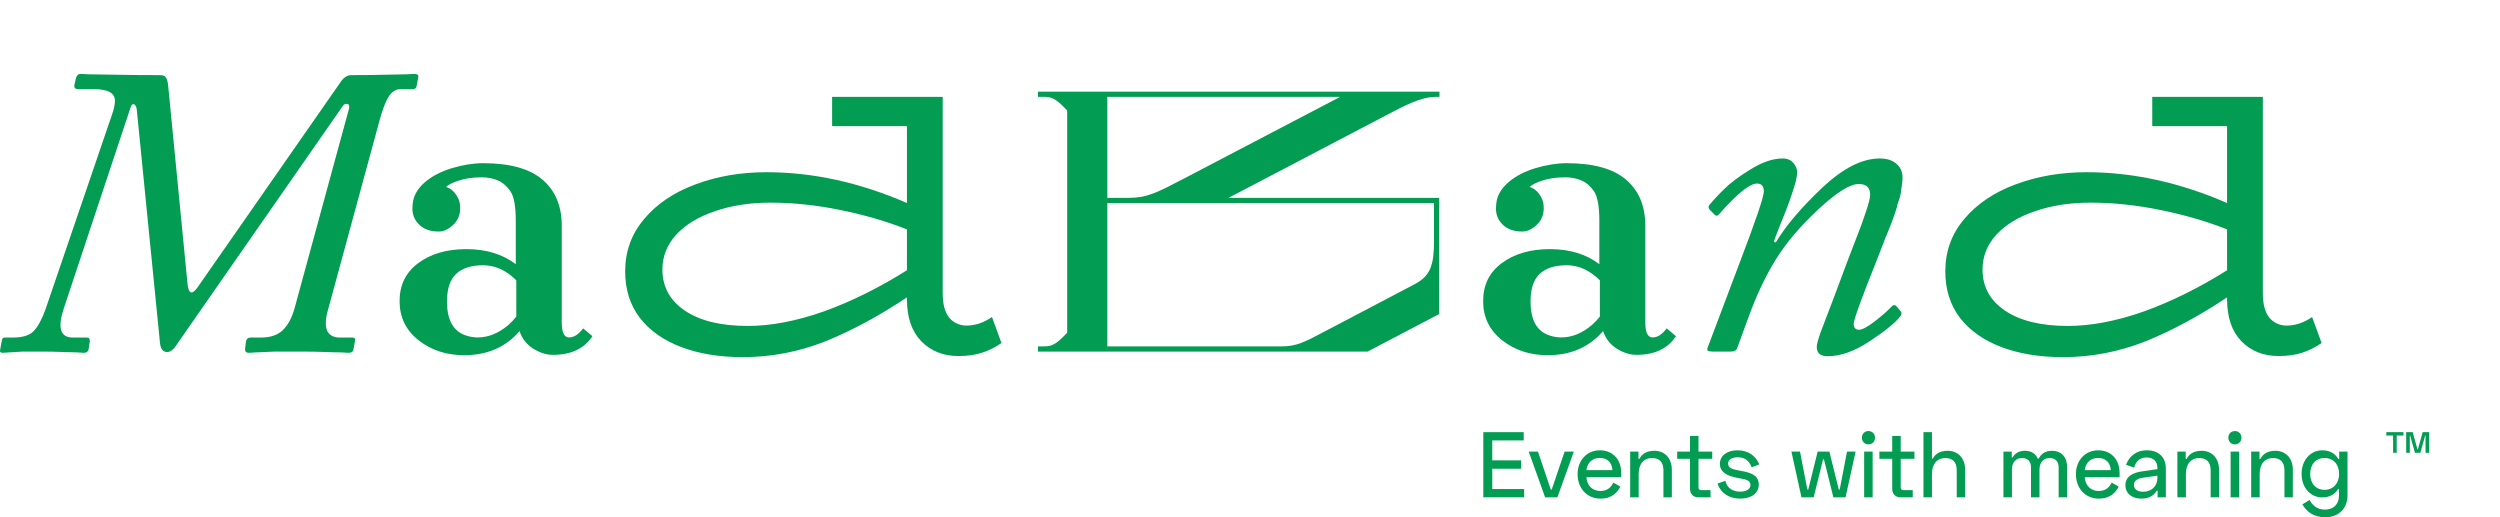 <svg width="174" height="36" viewBox="0 0 174 36" fill="none" xmlns="http://www.w3.org/2000/svg">
<path d="M103.238 30.078V34.613H106.081V34.037H103.861V32.624H105.874V32.041H103.861V30.654H106.05V30.078H103.238Z" fill="#029C53"/>
<path d="M106.4 31.432L107.539 34.613H108.394L109.539 31.432H108.897L107.998 34.076H107.935L107.042 31.432H106.4Z" fill="#029C53"/>
<path d="M109.8 33C109.8 33.978 110.448 34.704 111.392 34.704C112.216 34.704 112.574 34.251 112.782 33.868L112.285 33.59C112.147 33.894 111.889 34.173 111.385 34.173C110.819 34.173 110.448 33.778 110.417 33.214H112.838V32.922C112.838 31.957 112.228 31.341 111.348 31.341C110.448 31.341 109.8 32.047 109.8 33ZM110.417 32.721C110.473 32.209 110.813 31.873 111.348 31.873C111.857 31.873 112.197 32.19 112.228 32.721H110.417Z" fill="#029C53"/>
<path d="M113.46 31.432V34.613H114.051V32.993C114.051 32.268 114.422 31.879 114.976 31.879C115.473 31.879 115.775 32.145 115.775 32.728V34.613H116.36V32.696C116.36 31.866 115.838 31.374 115.146 31.374C114.536 31.374 114.24 31.659 114.101 31.944H114.039V31.432H113.46Z" fill="#029C53"/>
<path d="M116.732 31.931H117.625V34.017C117.625 34.38 117.851 34.613 118.197 34.613H119.053V34.114H118.392C118.279 34.114 118.216 34.05 118.216 33.92V31.931H119.172V31.432H118.216V30.343H117.625V31.432H116.732V31.931Z" fill="#029C53"/>
<path d="M119.705 32.281C119.705 32.858 120.196 33.117 120.856 33.246L121.127 33.298C121.58 33.376 121.831 33.467 121.831 33.752C121.831 34.017 121.586 34.218 121.114 34.218C120.655 34.218 120.221 34.017 120.082 33.467L119.542 33.654C119.768 34.335 120.347 34.704 121.127 34.704C121.888 34.704 122.41 34.335 122.41 33.719C122.41 33.091 121.869 32.896 121.208 32.78L120.944 32.728C120.517 32.65 120.277 32.546 120.277 32.261C120.277 31.983 120.554 31.827 120.938 31.827C121.341 31.827 121.737 31.989 121.913 32.527L122.448 32.32C122.196 31.711 121.655 31.341 120.932 31.341C120.208 31.341 119.705 31.711 119.705 32.281Z" fill="#029C53"/>
<path d="M124.683 31.432L125.382 34.613H126.231L126.885 31.97H126.948L127.602 34.613H128.451L129.15 31.432H128.552L128.043 34.076H127.98L127.325 31.432H126.508L125.854 34.076H125.791L125.281 31.432H124.683Z" fill="#029C53"/>
<path d="M129.588 30.466C129.588 30.732 129.783 30.927 130.041 30.927C130.305 30.927 130.5 30.732 130.5 30.466C130.5 30.194 130.305 30 130.041 30C129.783 30 129.588 30.194 129.588 30.466ZM130.336 31.432H129.745V34.613H130.336V31.432Z" fill="#029C53"/>
<path d="M130.805 31.931H131.698V34.017C131.698 34.38 131.925 34.613 132.271 34.613H133.126V34.114H132.466C132.353 34.114 132.29 34.05 132.29 33.92V31.931H133.246V31.432H132.29V30.343H131.698V31.432H130.805V31.931Z" fill="#029C53"/>
<path d="M133.873 30.078V34.613H134.464V32.993C134.464 32.268 134.835 31.879 135.389 31.879C135.886 31.879 136.188 32.145 136.188 32.728V34.613H136.773V32.696C136.773 31.866 136.251 31.374 135.559 31.374C134.949 31.374 134.666 31.652 134.527 31.918H134.464V30.078H133.873Z" fill="#029C53"/>
<path d="M139.439 31.432V34.613H140.03V32.696C140.03 32.171 140.313 31.879 140.734 31.879C141.131 31.879 141.357 32.119 141.357 32.52V34.613H141.948V32.696C141.948 32.171 142.232 31.879 142.653 31.879C143.049 31.879 143.282 32.119 143.282 32.52V34.613H143.867V32.482C143.867 31.775 143.427 31.374 142.829 31.374C142.332 31.374 142.055 31.6 141.892 31.924H141.829C141.691 31.607 141.414 31.374 140.942 31.374C140.483 31.374 140.219 31.575 140.08 31.84H140.017V31.432H139.439Z" fill="#029C53"/>
<path d="M144.484 33C144.484 33.978 145.131 34.704 146.075 34.704C146.899 34.704 147.258 34.251 147.465 33.868L146.968 33.59C146.83 33.894 146.572 34.173 146.069 34.173C145.503 34.173 145.131 33.778 145.1 33.214H147.522V32.922C147.522 31.957 146.912 31.341 146.031 31.341C145.131 31.341 144.484 32.047 144.484 33ZM145.1 32.721C145.157 32.209 145.496 31.873 146.031 31.873C146.541 31.873 146.88 32.19 146.912 32.721H145.1Z" fill="#029C53"/>
<path d="M147.974 32.352L148.54 32.546C148.64 32.145 148.905 31.84 149.408 31.84C149.905 31.84 150.156 32.145 150.156 32.559V32.65L149.062 32.812C148.427 32.903 147.93 33.169 147.93 33.771C147.93 34.374 148.408 34.704 149.049 34.704C149.672 34.704 149.968 34.393 150.112 34.153H150.169V34.613H150.741V32.598C150.741 31.821 150.238 31.341 149.427 31.341C148.622 31.341 148.162 31.821 147.974 32.352ZM148.521 33.745C148.521 33.454 148.766 33.311 149.125 33.253L150.156 33.104V33.24C150.156 33.862 149.741 34.225 149.156 34.225C148.747 34.225 148.521 34.037 148.521 33.745Z" fill="#029C53"/>
<path d="M151.546 31.432V34.613H152.138V32.993C152.138 32.268 152.509 31.879 153.062 31.879C153.559 31.879 153.861 32.145 153.861 32.728V34.613H154.446V32.696C154.446 31.866 153.924 31.374 153.232 31.374C152.622 31.374 152.326 31.659 152.188 31.944H152.125V31.432H151.546Z" fill="#029C53"/>
<path d="M155.093 30.466C155.093 30.732 155.288 30.927 155.546 30.927C155.811 30.927 156.006 30.732 156.006 30.466C156.006 30.194 155.811 30 155.546 30C155.288 30 155.093 30.194 155.093 30.466ZM155.842 31.432H155.251V34.613H155.842V31.432Z" fill="#029C53"/>
<path d="M156.682 31.432V34.613H157.273V32.993C157.273 32.268 157.644 31.879 158.198 31.879C158.695 31.879 158.997 32.145 158.997 32.728V34.613H159.582V32.696C159.582 31.866 159.06 31.374 158.368 31.374C157.758 31.374 157.462 31.659 157.324 31.944H157.261V31.432H156.682Z" fill="#029C53"/>
<path d="M162.808 31.432V31.944H162.745C162.556 31.626 162.229 31.341 161.625 31.341C160.845 31.341 160.191 31.989 160.191 32.981C160.191 33.978 160.845 34.62 161.625 34.62C162.229 34.62 162.556 34.328 162.733 34.043H162.795V34.451C162.795 35.138 162.374 35.469 161.808 35.469C161.267 35.469 160.927 35.151 160.751 34.795L160.242 35.106C160.543 35.605 161.009 36 161.839 36C162.795 36 163.387 35.365 163.387 34.49V31.432H162.808ZM161.789 34.095C161.204 34.095 160.789 33.667 160.789 32.981C160.789 32.3 161.204 31.873 161.789 31.873C162.374 31.873 162.802 32.3 162.802 32.981C162.802 33.661 162.374 34.095 161.789 34.095Z" fill="#029C53"/>
<path d="M166.087 30.078V30.311H166.559V31.516H166.81V30.311H167.282V30.078H166.087ZM167.471 30.078V31.516H167.722V30.311H167.747L168.081 31.516H168.458L168.792 30.311H168.817V31.516H169.068V30.078H168.616L168.282 31.283H168.257L167.924 30.078H167.471Z" fill="#029C53"/>
<path d="M3.173 21.512L7.802 7.957C7.933 7.593 7.999 7.278 7.999 7.01C7.999 6.473 7.51 6.205 6.531 6.205H5.515C5.384 6.205 5.289 6.186 5.233 6.148C5.177 6.091 5.158 6.014 5.177 5.918L5.289 5.43C5.346 5.239 5.449 5.143 5.6 5.143L6.164 5.172C6.541 5.172 7.162 5.181 8.027 5.2C8.893 5.22 9.928 5.229 11.132 5.229C11.339 5.229 11.471 5.277 11.527 5.373C11.603 5.449 11.659 5.622 11.697 5.89L13.052 19.76C13.127 20.468 13.362 20.545 13.757 19.99L23.721 5.689C23.928 5.382 24.172 5.229 24.455 5.229C25.377 5.229 26.167 5.22 26.826 5.2C27.503 5.181 27.992 5.172 28.293 5.172C28.613 5.153 28.802 5.143 28.858 5.143C28.952 5.143 29.018 5.162 29.055 5.2C29.112 5.239 29.131 5.296 29.112 5.373L28.999 5.976C28.98 6.129 28.886 6.205 28.717 6.205H27.87C27.55 6.205 27.277 6.378 27.052 6.722C26.845 7.048 26.637 7.584 26.43 8.331L22.789 21.713C22.639 22.306 22.639 22.756 22.789 23.062C22.959 23.35 23.241 23.493 23.636 23.493H24.511C24.68 23.493 24.746 23.57 24.709 23.723L24.596 24.326C24.577 24.479 24.464 24.556 24.257 24.556C24.201 24.556 24.031 24.546 23.749 24.527C23.467 24.527 23.081 24.517 22.592 24.498C22.103 24.479 21.566 24.47 20.983 24.47C20.305 24.47 19.685 24.47 19.12 24.47C18.555 24.489 18.123 24.508 17.822 24.527C17.521 24.546 17.351 24.556 17.314 24.556C17.125 24.556 17.041 24.46 17.06 24.268L17.116 23.78C17.154 23.589 17.257 23.493 17.427 23.493H18.16C18.819 23.493 19.327 23.321 19.685 22.976C20.042 22.632 20.315 22.124 20.503 21.454L24.285 7.584C24.342 7.373 24.304 7.258 24.172 7.239C24.041 7.201 23.928 7.258 23.834 7.412L12.261 24.039C12.13 24.249 11.979 24.393 11.81 24.47C11.64 24.527 11.49 24.508 11.358 24.412C11.226 24.297 11.151 24.106 11.132 23.838L9.523 7.67C9.505 7.498 9.467 7.383 9.41 7.325C9.354 7.249 9.288 7.23 9.213 7.268C9.156 7.306 9.109 7.392 9.072 7.526L4.443 21.454C3.991 22.814 4.198 23.493 5.064 23.493H6.052C6.202 23.493 6.268 23.589 6.249 23.78L6.164 24.326C6.127 24.479 6.014 24.556 5.826 24.556C5.769 24.556 5.609 24.546 5.346 24.527C5.101 24.527 4.763 24.517 4.33 24.498C3.897 24.479 3.427 24.47 2.919 24.47C2.448 24.47 2.006 24.47 1.592 24.47C1.197 24.489 0.877 24.508 0.632 24.527C0.388 24.546 0.237 24.556 0.181 24.556C0.03 24.556 -0.026 24.479 0.011 24.326L0.124 23.723C0.143 23.57 0.209 23.493 0.322 23.493H0.886C1.583 23.493 2.072 23.34 2.354 23.034C2.655 22.708 2.928 22.201 3.173 21.512Z" fill="#029C53"/>
<path d="M36.159 23.044C35.2 24.163 33.914 24.722 32.301 24.722C31.077 24.722 30.023 24.377 29.138 23.687C28.253 22.989 27.811 22.08 27.811 20.961C27.811 19.834 28.245 18.951 29.113 18.311C29.982 17.663 31.098 17.339 32.462 17.339C33.835 17.339 34.98 17.689 35.898 18.387V15.383C35.898 14.365 35.774 13.675 35.526 13.314C35.278 12.952 34.984 12.7 34.645 12.556C34.315 12.413 33.947 12.342 33.541 12.342C32.905 12.342 32.367 12.418 31.929 12.569C31.491 12.712 31.197 12.859 31.048 13.011C31.429 13.129 31.722 13.423 31.929 13.894C31.995 14.062 32.028 14.264 32.028 14.5C32.028 14.963 31.863 15.35 31.532 15.661C31.201 15.964 30.87 16.115 30.54 16.115C29.961 16.115 29.51 15.96 29.188 15.648C28.865 15.337 28.704 14.963 28.704 14.525C28.704 14.088 28.783 13.73 28.94 13.452C29.097 13.166 29.308 12.91 29.572 12.683C30.077 12.254 30.709 11.925 31.47 11.698C32.239 11.471 32.959 11.358 33.628 11.358C35.489 11.358 36.866 11.74 37.759 12.506C38.652 13.272 39.098 14.34 39.098 15.711V22.438C39.098 23.136 39.268 23.485 39.607 23.485C39.946 23.485 40.273 23.275 40.587 22.854L41.232 23.397C40.67 24.263 39.752 24.697 38.478 24.697C38.032 24.697 37.577 24.554 37.114 24.268C36.659 23.982 36.341 23.573 36.159 23.044ZM35.935 19.51C35.233 18.812 34.464 18.462 33.628 18.462C32.793 18.462 32.165 18.664 31.743 19.068C31.321 19.464 31.11 20.103 31.11 20.986C31.11 22.291 31.561 23.081 32.462 23.359C32.719 23.443 32.979 23.485 33.244 23.485C33.996 23.485 34.716 23.191 35.402 22.602C35.6 22.425 35.778 22.236 35.935 22.034V19.51Z" fill="#029C53"/>
<path d="M69.702 23.875C69.279 24.168 68.83 24.392 68.356 24.547C67.882 24.702 67.331 24.78 66.705 24.78C65.655 24.78 64.791 24.435 64.114 23.746C63.453 23.057 63.123 22.083 63.123 20.825V20.696C61.158 22.006 59.253 23.031 57.407 23.772C55.561 24.495 53.656 24.857 51.691 24.857C50.083 24.857 48.66 24.625 47.424 24.159C46.187 23.694 45.222 23.014 44.528 22.118C43.85 21.222 43.512 20.145 43.512 18.887C43.512 17.491 43.952 16.277 44.833 15.243C45.713 14.192 46.899 13.39 48.389 12.839C49.896 12.271 51.547 11.986 53.343 11.986C56.577 11.986 59.837 12.701 63.123 14.131V8.781H57.915V6.74H65.612V20.412C65.612 21.17 65.765 21.739 66.07 22.118C66.391 22.48 66.789 22.66 67.263 22.66C67.873 22.66 68.466 22.462 69.042 22.066L69.702 23.875ZM52.047 22.686C53.656 22.686 55.417 22.35 57.331 21.678C59.245 20.989 61.175 20.033 63.123 18.809V15.966C61.734 15.415 60.201 14.967 58.525 14.623C56.848 14.278 55.214 14.105 53.622 14.105C52.182 14.105 50.895 14.304 49.761 14.7C48.626 15.079 47.728 15.622 47.068 16.328C46.425 17.035 46.103 17.845 46.103 18.758C46.103 19.964 46.628 20.92 47.678 21.627C48.728 22.333 50.184 22.686 52.047 22.686Z" fill="#029C53"/>
<path d="M72.243 24.47H95.183L100.161 21.859V13.77H85.504L96.757 7.877C98.358 7.024 99.171 6.74 99.984 6.74H100.187V6.378H72.243V6.74H72.574C73.082 6.74 73.412 6.74 74.276 7.696V23.151C73.412 24.108 73.082 24.108 72.574 24.108H72.243V24.47ZM99.806 14.131V16.794C99.806 18.448 99.552 19.197 98.485 19.766L92.287 23.022C90.737 23.849 90.204 24.108 89.187 24.108H77.07V14.131H99.806ZM93.277 6.74L82.506 12.374C80.474 13.434 79.839 13.77 78.543 13.77H77.07V6.74H93.277Z" fill="#029C53"/>
<path d="M111.574 23.044C110.615 24.163 109.329 24.722 107.717 24.722C106.493 24.722 105.438 24.377 104.554 23.687C103.669 22.989 103.226 22.08 103.226 20.961C103.226 19.834 103.66 18.951 104.529 18.311C105.397 17.663 106.513 17.339 107.878 17.339C109.25 17.339 110.396 17.689 111.314 18.387V15.383C111.314 14.365 111.19 13.675 110.942 13.314C110.693 12.952 110.4 12.7 110.061 12.556C109.73 12.413 109.362 12.342 108.957 12.342C108.32 12.342 107.783 12.418 107.344 12.569C106.906 12.712 106.613 12.859 106.464 13.011C106.844 13.129 107.138 13.423 107.344 13.894C107.411 14.062 107.444 14.264 107.444 14.5C107.444 14.963 107.278 15.35 106.947 15.661C106.617 15.964 106.286 16.115 105.955 16.115C105.376 16.115 104.926 15.96 104.603 15.648C104.281 15.337 104.119 14.963 104.119 14.525C104.119 14.088 104.198 13.73 104.355 13.452C104.512 13.166 104.723 12.91 104.988 12.683C105.492 12.254 106.125 11.925 106.885 11.698C107.655 11.471 108.374 11.358 109.044 11.358C110.904 11.358 112.281 11.74 113.174 12.506C114.067 13.272 114.514 14.34 114.514 15.711V22.438C114.514 23.136 114.683 23.485 115.022 23.485C115.361 23.485 115.688 23.275 116.002 22.854L116.647 23.397C116.085 24.263 115.167 24.697 113.894 24.697C113.447 24.697 112.992 24.554 112.529 24.268C112.074 23.982 111.756 23.573 111.574 23.044ZM111.351 19.51C110.648 18.812 109.879 18.462 109.044 18.462C108.209 18.462 107.58 18.664 107.158 19.068C106.737 19.464 106.526 20.103 106.526 20.986C106.526 22.291 106.976 23.081 107.878 23.359C108.134 23.443 108.395 23.485 108.659 23.485C109.412 23.485 110.131 23.191 110.817 22.602C111.016 22.425 111.194 22.236 111.351 22.034V19.51Z" fill="#029C53"/>
<path d="M120.445 24.47H119.206C119.037 24.47 118.921 24.448 118.857 24.405C118.815 24.362 118.815 24.287 118.857 24.179L121.112 18.202C122.213 15.316 122.763 13.69 122.763 13.324C122.763 12.958 122.604 12.774 122.287 12.774C121.779 12.774 120.889 13.496 119.619 14.939C119.513 15.047 119.408 15.036 119.302 14.907L119.016 14.616C118.91 14.508 118.889 14.401 118.952 14.293C119.249 13.927 119.598 13.55 120 13.162C120.403 12.753 121.006 12.301 121.81 11.805C122.636 11.288 123.387 11.03 124.065 11.03C124.404 11.03 124.658 11.138 124.827 11.353C124.996 11.547 125.081 11.762 125.081 11.999C125.081 12.301 124.965 12.785 124.732 13.453C124.52 14.099 124.255 14.799 123.938 15.553C123.641 16.307 123.483 16.727 123.461 16.813L123.589 16.878C124.308 15.693 125.388 14.422 126.827 13.065C128.267 11.708 129.601 11.03 130.828 11.03C131.315 11.03 131.696 11.148 131.972 11.385C132.268 11.622 132.416 11.945 132.416 12.354C132.416 12.505 132.405 12.656 132.384 12.807C132.363 12.958 132.342 13.098 132.321 13.227C132.321 13.356 132.289 13.528 132.226 13.744C132.162 13.938 132.109 14.099 132.067 14.228C132.046 14.357 131.993 14.541 131.908 14.777C131.823 15.014 131.76 15.197 131.717 15.327C131.675 15.456 131.59 15.671 131.463 15.973C131.358 16.253 131.273 16.457 131.209 16.587C131.167 16.716 131.072 16.964 130.924 17.33C130.797 17.674 130.701 17.922 130.638 18.073C129.558 20.765 129.018 22.251 129.018 22.531C129.018 22.811 129.145 22.951 129.399 22.951C129.611 22.951 129.971 22.757 130.479 22.37C131.008 21.96 131.411 21.605 131.686 21.303C131.813 21.196 131.929 21.217 132.035 21.368L132.257 21.627C132.363 21.734 132.374 21.853 132.289 21.982C131.95 22.434 131.241 23.016 130.162 23.727C129.103 24.437 128.119 24.793 127.208 24.793C126.7 24.793 126.446 24.577 126.446 24.146C126.446 23.974 126.542 23.619 126.732 23.08C126.944 22.52 127.24 21.745 127.621 20.754C128.002 19.742 128.32 18.891 128.574 18.202C128.659 17.987 128.849 17.491 129.145 16.716C129.463 15.919 129.706 15.251 129.876 14.713C130.066 14.153 130.162 13.765 130.162 13.55C130.162 13.055 129.897 12.807 129.368 12.807C128.754 12.807 127.812 13.399 126.542 14.584C125.293 15.747 124.308 16.91 123.589 18.073C122.869 19.236 122.234 20.582 121.683 22.111L120.889 24.276C120.826 24.405 120.678 24.47 120.445 24.47Z" fill="#029C53"/>
<path d="M161.584 23.875C161.16 24.168 160.712 24.392 160.237 24.547C159.763 24.702 159.213 24.78 158.586 24.78C157.536 24.78 156.672 24.435 155.995 23.746C155.335 23.057 155.004 22.083 155.004 20.825V20.696C153.04 22.006 151.135 23.031 149.289 23.772C147.443 24.495 145.537 24.857 143.573 24.857C141.964 24.857 140.542 24.625 139.305 24.159C138.069 23.694 137.104 23.014 136.409 22.118C135.732 21.222 135.393 20.145 135.393 18.887C135.393 17.491 135.833 16.277 136.714 15.243C137.595 14.192 138.78 13.39 140.271 12.839C141.778 12.271 143.429 11.986 145.224 11.986C148.459 11.986 151.719 12.701 155.004 14.131V8.781H149.797V6.74H157.494V20.412C157.494 21.17 157.646 21.739 157.951 22.118C158.273 22.48 158.671 22.66 159.145 22.66C159.755 22.66 160.347 22.462 160.923 22.066L161.584 23.875ZM143.929 22.686C145.537 22.686 147.299 22.35 149.212 21.678C151.126 20.989 153.057 20.033 155.004 18.809V15.966C153.616 15.415 152.083 14.967 150.406 14.623C148.73 14.278 147.096 14.105 145.504 14.105C144.064 14.105 142.777 14.304 141.642 14.7C140.508 15.079 139.61 15.622 138.95 16.328C138.306 17.035 137.984 17.845 137.984 18.758C137.984 19.964 138.509 20.92 139.559 21.627C140.609 22.333 142.066 22.686 143.929 22.686Z" fill="#029C53"/>
</svg>
